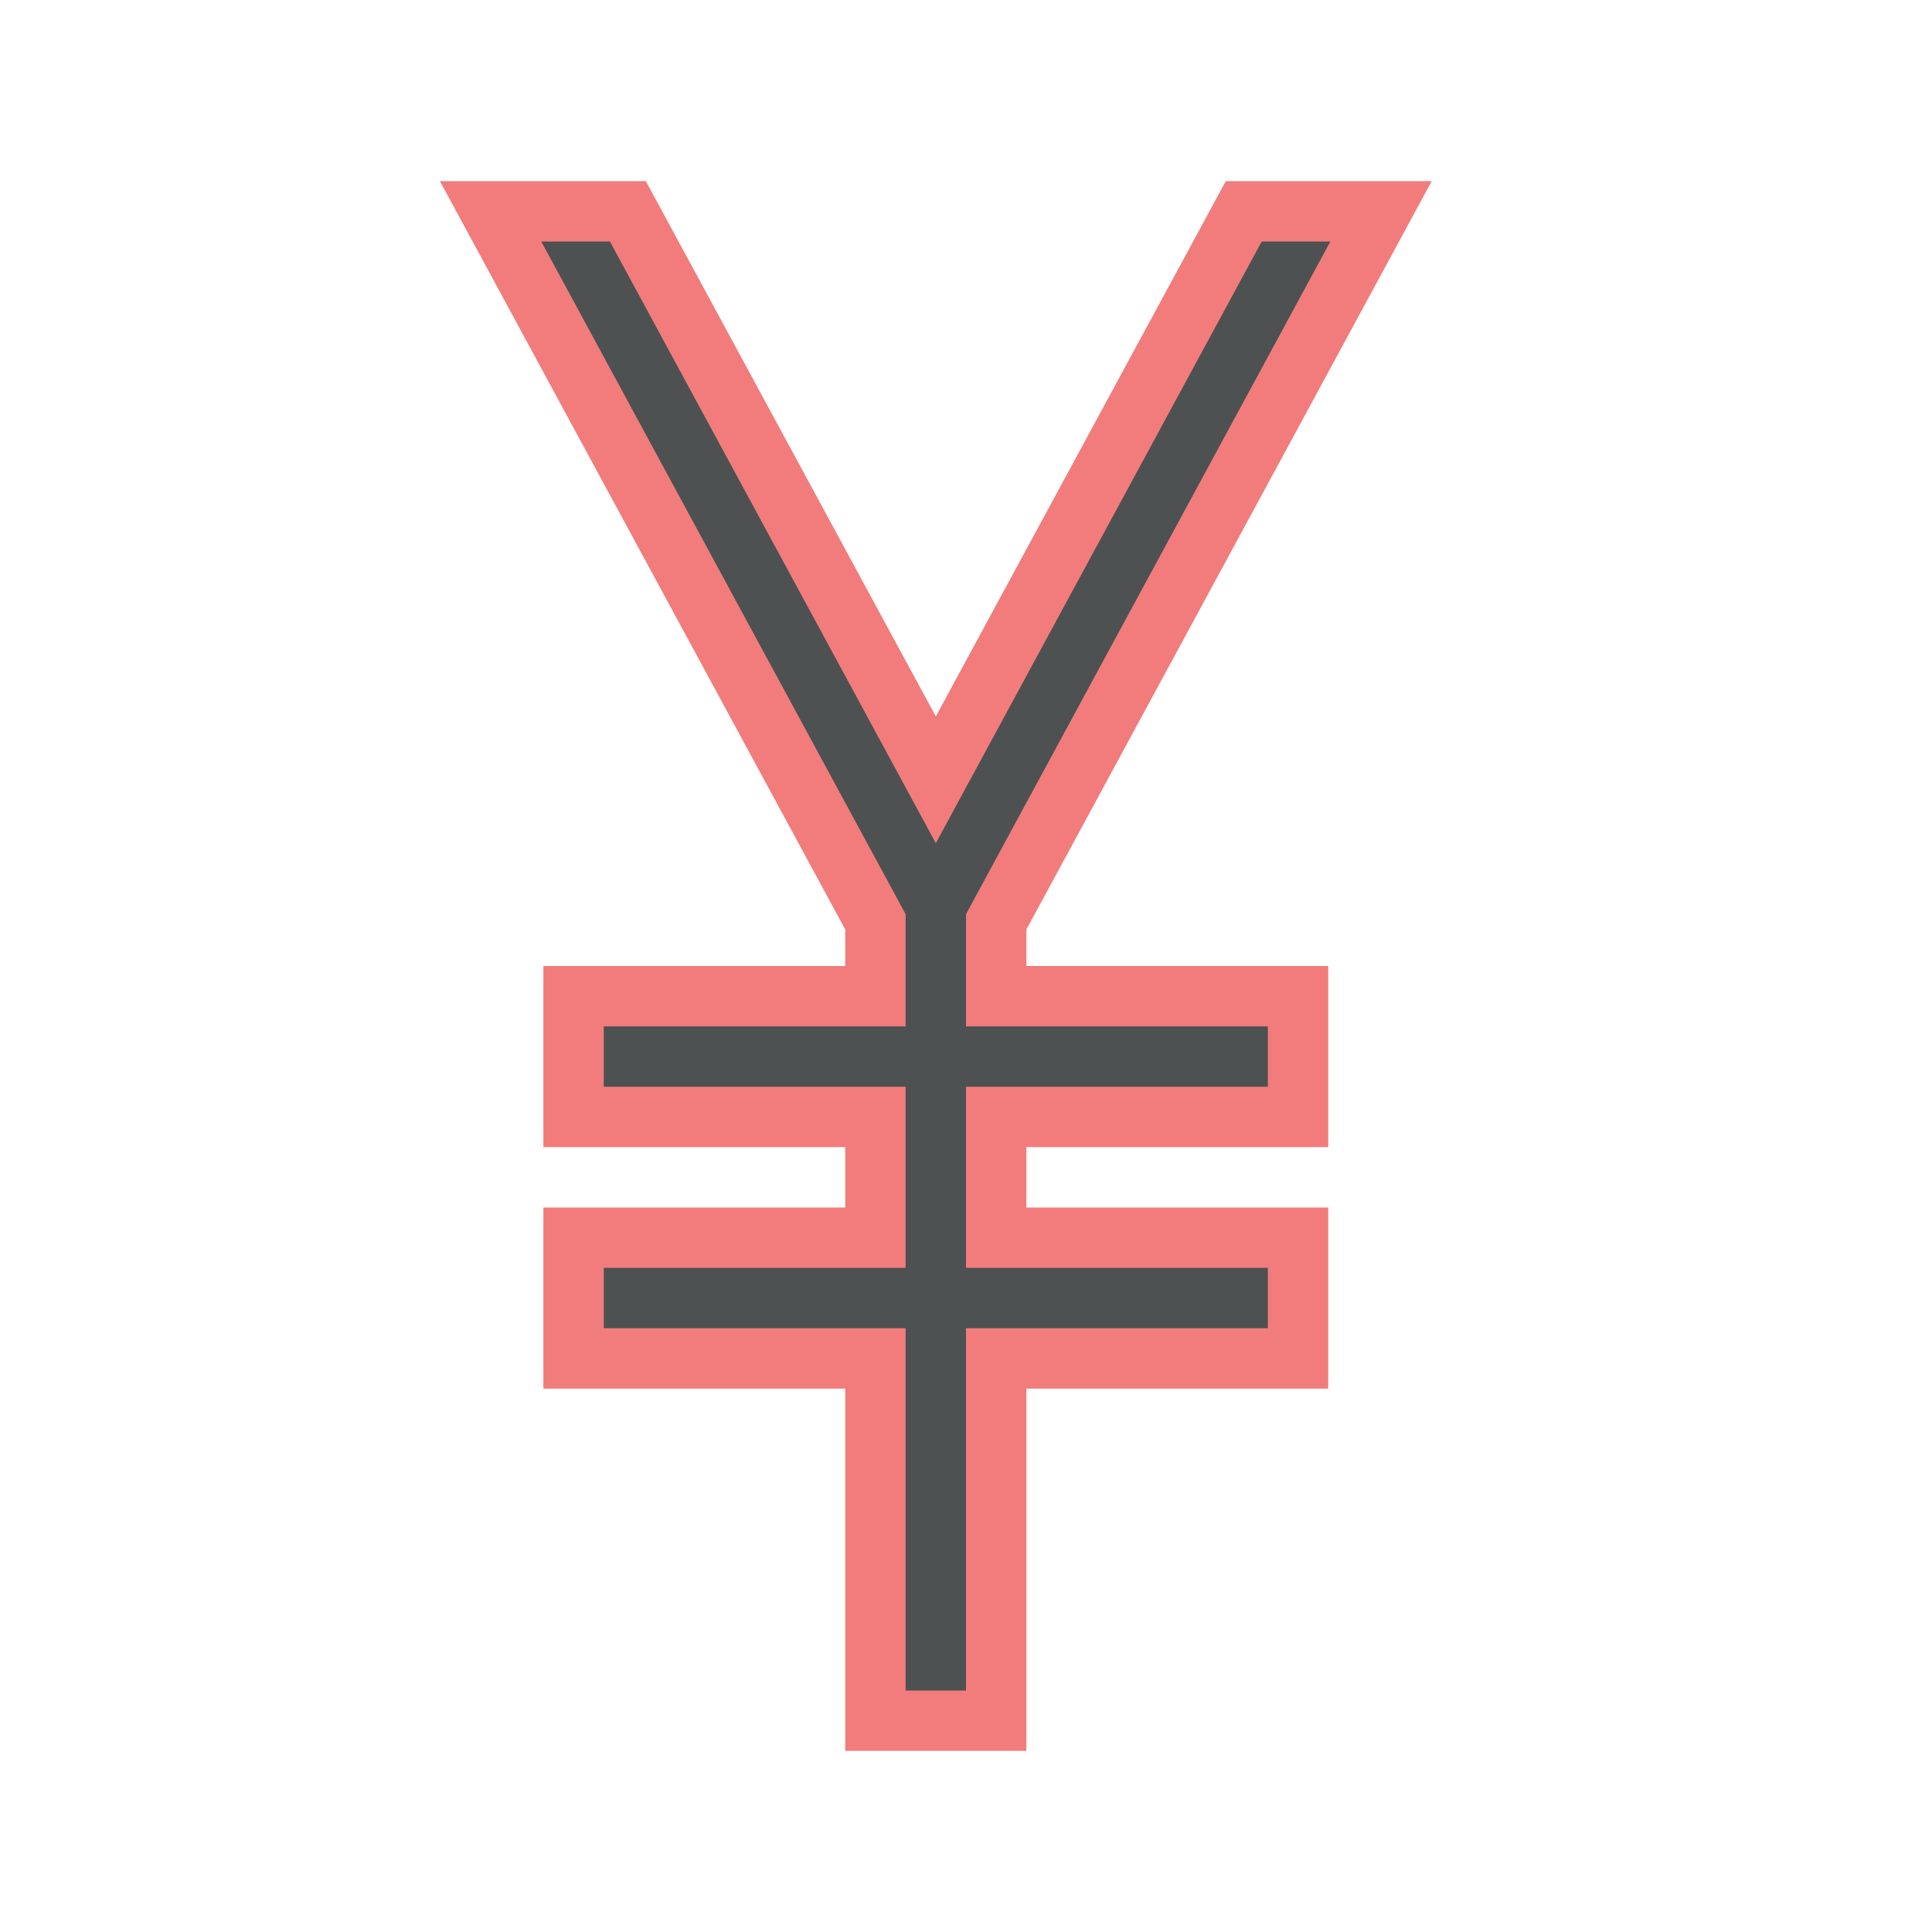 <?xml version="1.0"?>
<svg xmlns="http://www.w3.org/2000/svg" xmlns:xlink="http://www.w3.org/1999/xlink" version="1.1" id="266247374_Outlined_2__grid" x="0px" y="0px" width="32px" height="32px" viewBox="0 0 32 32" style="enable-background:new 0 0 32 32;" xml:space="preserve">
<polygon id="266247374_shock_x5F_color_grid" class="stshockcolor" style="fill:#F27C7C;" points="14,29 14,23 9,23 9,20 14,20 14,19 9,19 9,16 14,16 14,15.396 7.286,3   10.697,3 15.5,11.866 20.303,3 23.714,3 17,15.396 17,16 22,16 22,19 17,19 17,20 22,20 22,23 17,23 17,29 "/>
<path style="fill:#4D5152;" d="M16,17h5v1h-5v3h5v1h-5v6h-1v-6h-5v-1h5v-3h-5v-1h5v-1.858L8.965,4h1.137l5.398,9.966L20.898,4h1.137  L16,15.142V17z"/>
</svg>
